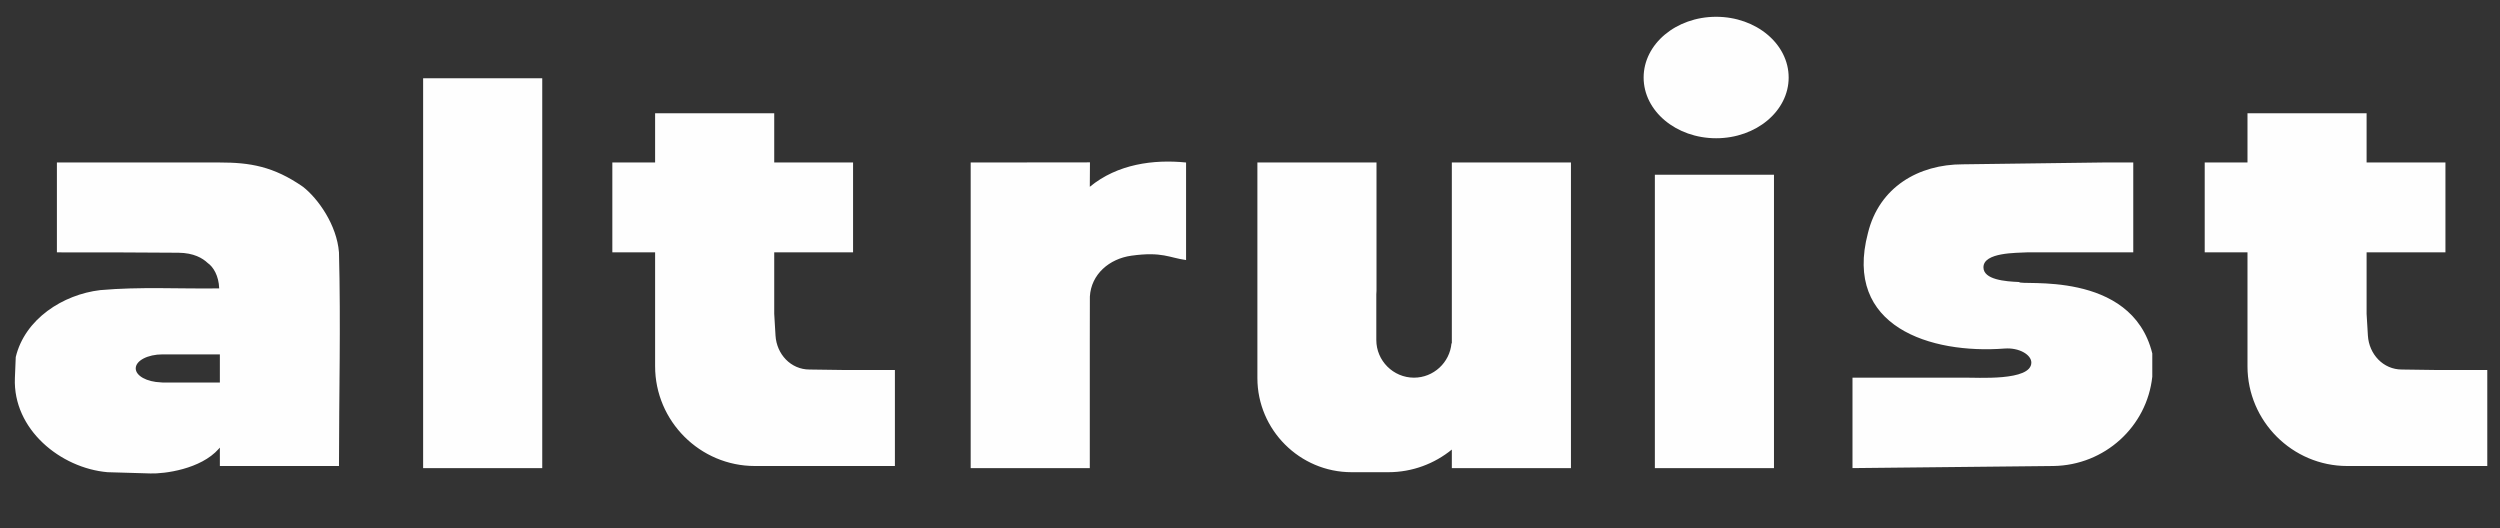 <?xml version="1.0" encoding="UTF-8"?>
<!DOCTYPE svg PUBLIC "-//W3C//DTD SVG 1.1//EN" "http://www.w3.org/Graphics/SVG/1.1/DTD/svg11.dtd">
<!-- Creator: CorelDRAW 2018 (64-Bit) -->
<svg xmlns="http://www.w3.org/2000/svg" xml:space="preserve" width="284mm" height="60mm" version="1.1" style="shape-rendering:geometricPrecision; text-rendering:geometricPrecision; image-rendering:optimizeQuality; fill-rule:evenodd; clip-rule:evenodd"
viewBox="0 0 28400 6000"
 xmlns:xlink="http://www.w3.org/1999/xlink"
 xmlns:xodm="http://www.corel.com/coreldraw/odm/2003">
 <rect x="0" y="0" width="28400" height="6000" fill="#333333" stroke="none"/>
 <defs>
  <style type="text/css">
   <![CDATA[
    .fil0 {fill:#FEFEFE}
   ]]>
  </style>
 </defs>
 <g id="Слой_x0020_1">
  <path class="fil0" d="M646.4 1845.96l1851.23 0c339.84,0 608.88,42.56 945.24,276.66 171.43,134.57 383.07,432.3 407.89,744.2 21.3,823.18 0,1617.99 0,2426.99l-1353.13 0.01c1.12,-155.68 0,-134.18 0,-208.41 0,-1.9 -11.46,12.16 -13.34,14.28 -204.37,230.91 -617.51,284 -775.25,278.66l-487.46 -14.18c-534.31,-46.51 -1076.17,-487.12 -1052.43,-1069.12l9.75 -239.19c104.04,-432.73 536.46,-710.34 960.19,-760.24 453.86,-40.2 900.6,-13 1350.92,-19.5 -4.77,-145.13 -68.4,-245.99 -130.72,-288.71 -57.71,-54.76 -157.38,-114.33 -331.17,-116.33 -370.88,-4.26 -961.39,-4.26 -1381.72,-4.26l0 -1020.86zm1200.42 2179.74c-168.47,0 -305.02,71.27 -305.02,159.17 0,84.29 125.59,153.28 284.46,158.8 8.55,1.43 17.32,2.17 26.25,2.17l645.12 0 0 -320.05 -641.04 0c-3.25,-0.06 -6.49,-0.09 -9.77,-0.09zm2959.9 -3136.35l1353.14 0 0 4428.31 -1353.14 0 0 -4428.31zm6220.26 956.61l1354.92 -1.52 -1.78 277.62c315.19,-259.96 725.7,-312.84 1093.58,-276.1l0 1108.16c-191.87,-26.11 -270.22,-97.94 -620.39,-49.63 -251.65,34.72 -458.09,211 -472.4,464.62l-0.79 481.49 0 1467.06 -1353.14 0 0 -3471.7zm7772.25 139.4l1353.14 0 0 3332.3 -1353.14 0 0 -3332.3zm-11843.13 -139.4l485.92 0 0 -559.28 1353.16 0 0 559.28 895.59 0 0 1020.86 -895.59 0 0 699.26 14.62 245.56c12.62,212.02 173.77,386.18 386.17,386.18 33.41,0 237.95,3.57 389.32,5.33l166.66 0 414.14 0 0 1090.66 -1591.11 0c-623.12,0 -1132.96,-509.82 -1132.96,-1132.95l0 -1294.04 -485.92 0 0 -1020.86zm18089.4 0l485.93 0 0 -559.28 1353.14 0 0 559.28 895.59 0 0 1020.86 -895.59 0 0 699.26 14.63 245.56c12.62,212.02 173.77,386.18 386.17,386.18 33.41,0 237.96,3.57 389.33,5.33l166.64 0 414.15 0 0 1090.66 -1591.11 0c-623.13,0 -1132.95,-509.82 -1132.95,-1132.95l0 -1294.04 -485.93 0 0 -1020.86zm-5550.11 -1655.21c454.95,0 823.77,308.87 823.77,689.88 0,381 -368.82,689.87 -823.77,689.87 -454.96,0 -823.76,-308.87 -823.76,-689.87 0,-381.01 368.8,-689.88 823.76,-689.88zm-5211.46 1655.21l1353.15 0 0 1454.28c-1.46,14.31 -2.22,28.83 -2.22,43.52l0 518.72c0,235.31 192.53,427.84 427.85,427.84l0 0c222.61,0 406.9,-172.32 426.15,-390.14l3.91 0 0 -2054.22 1353.16 0 0 2054.22 0 1417.48 -1353.16 0 0 -210.59c-197.25,160.54 -448.39,257.1 -721.03,257.1l-418.46 0c-588.14,0 -1069.35,-481.19 -1069.35,-1069.35l0 -394.64 0 -509.84 0 -1544.38zm8742.1 1020.86c-115.3,6.94 -494.16,-1.84 -494.16,169.89 0,140.49 248.05,160.85 405.84,166.98 0,48.17 1275.63,-148.54 1512.24,811.41l0 264.08c-60.63,567.05 -540.58,1006 -1122.96,1014.63l-2282.79 23.85 0 -1027.33 1268.92 0c139.39,-3.3 762.83,43.14 762.83,-171.69 0,-87.91 -137.06,-172 -305.04,-159.17 -836.14,63.85 -1833.11,-245.34 -1551.21,-1311.72 127.59,-523.19 576.19,-781.07 1076.61,-781.07l1591.12 -20.72 346.33 0 0 1020.86 -1207.73 0z"/>
 </g>
</svg>
